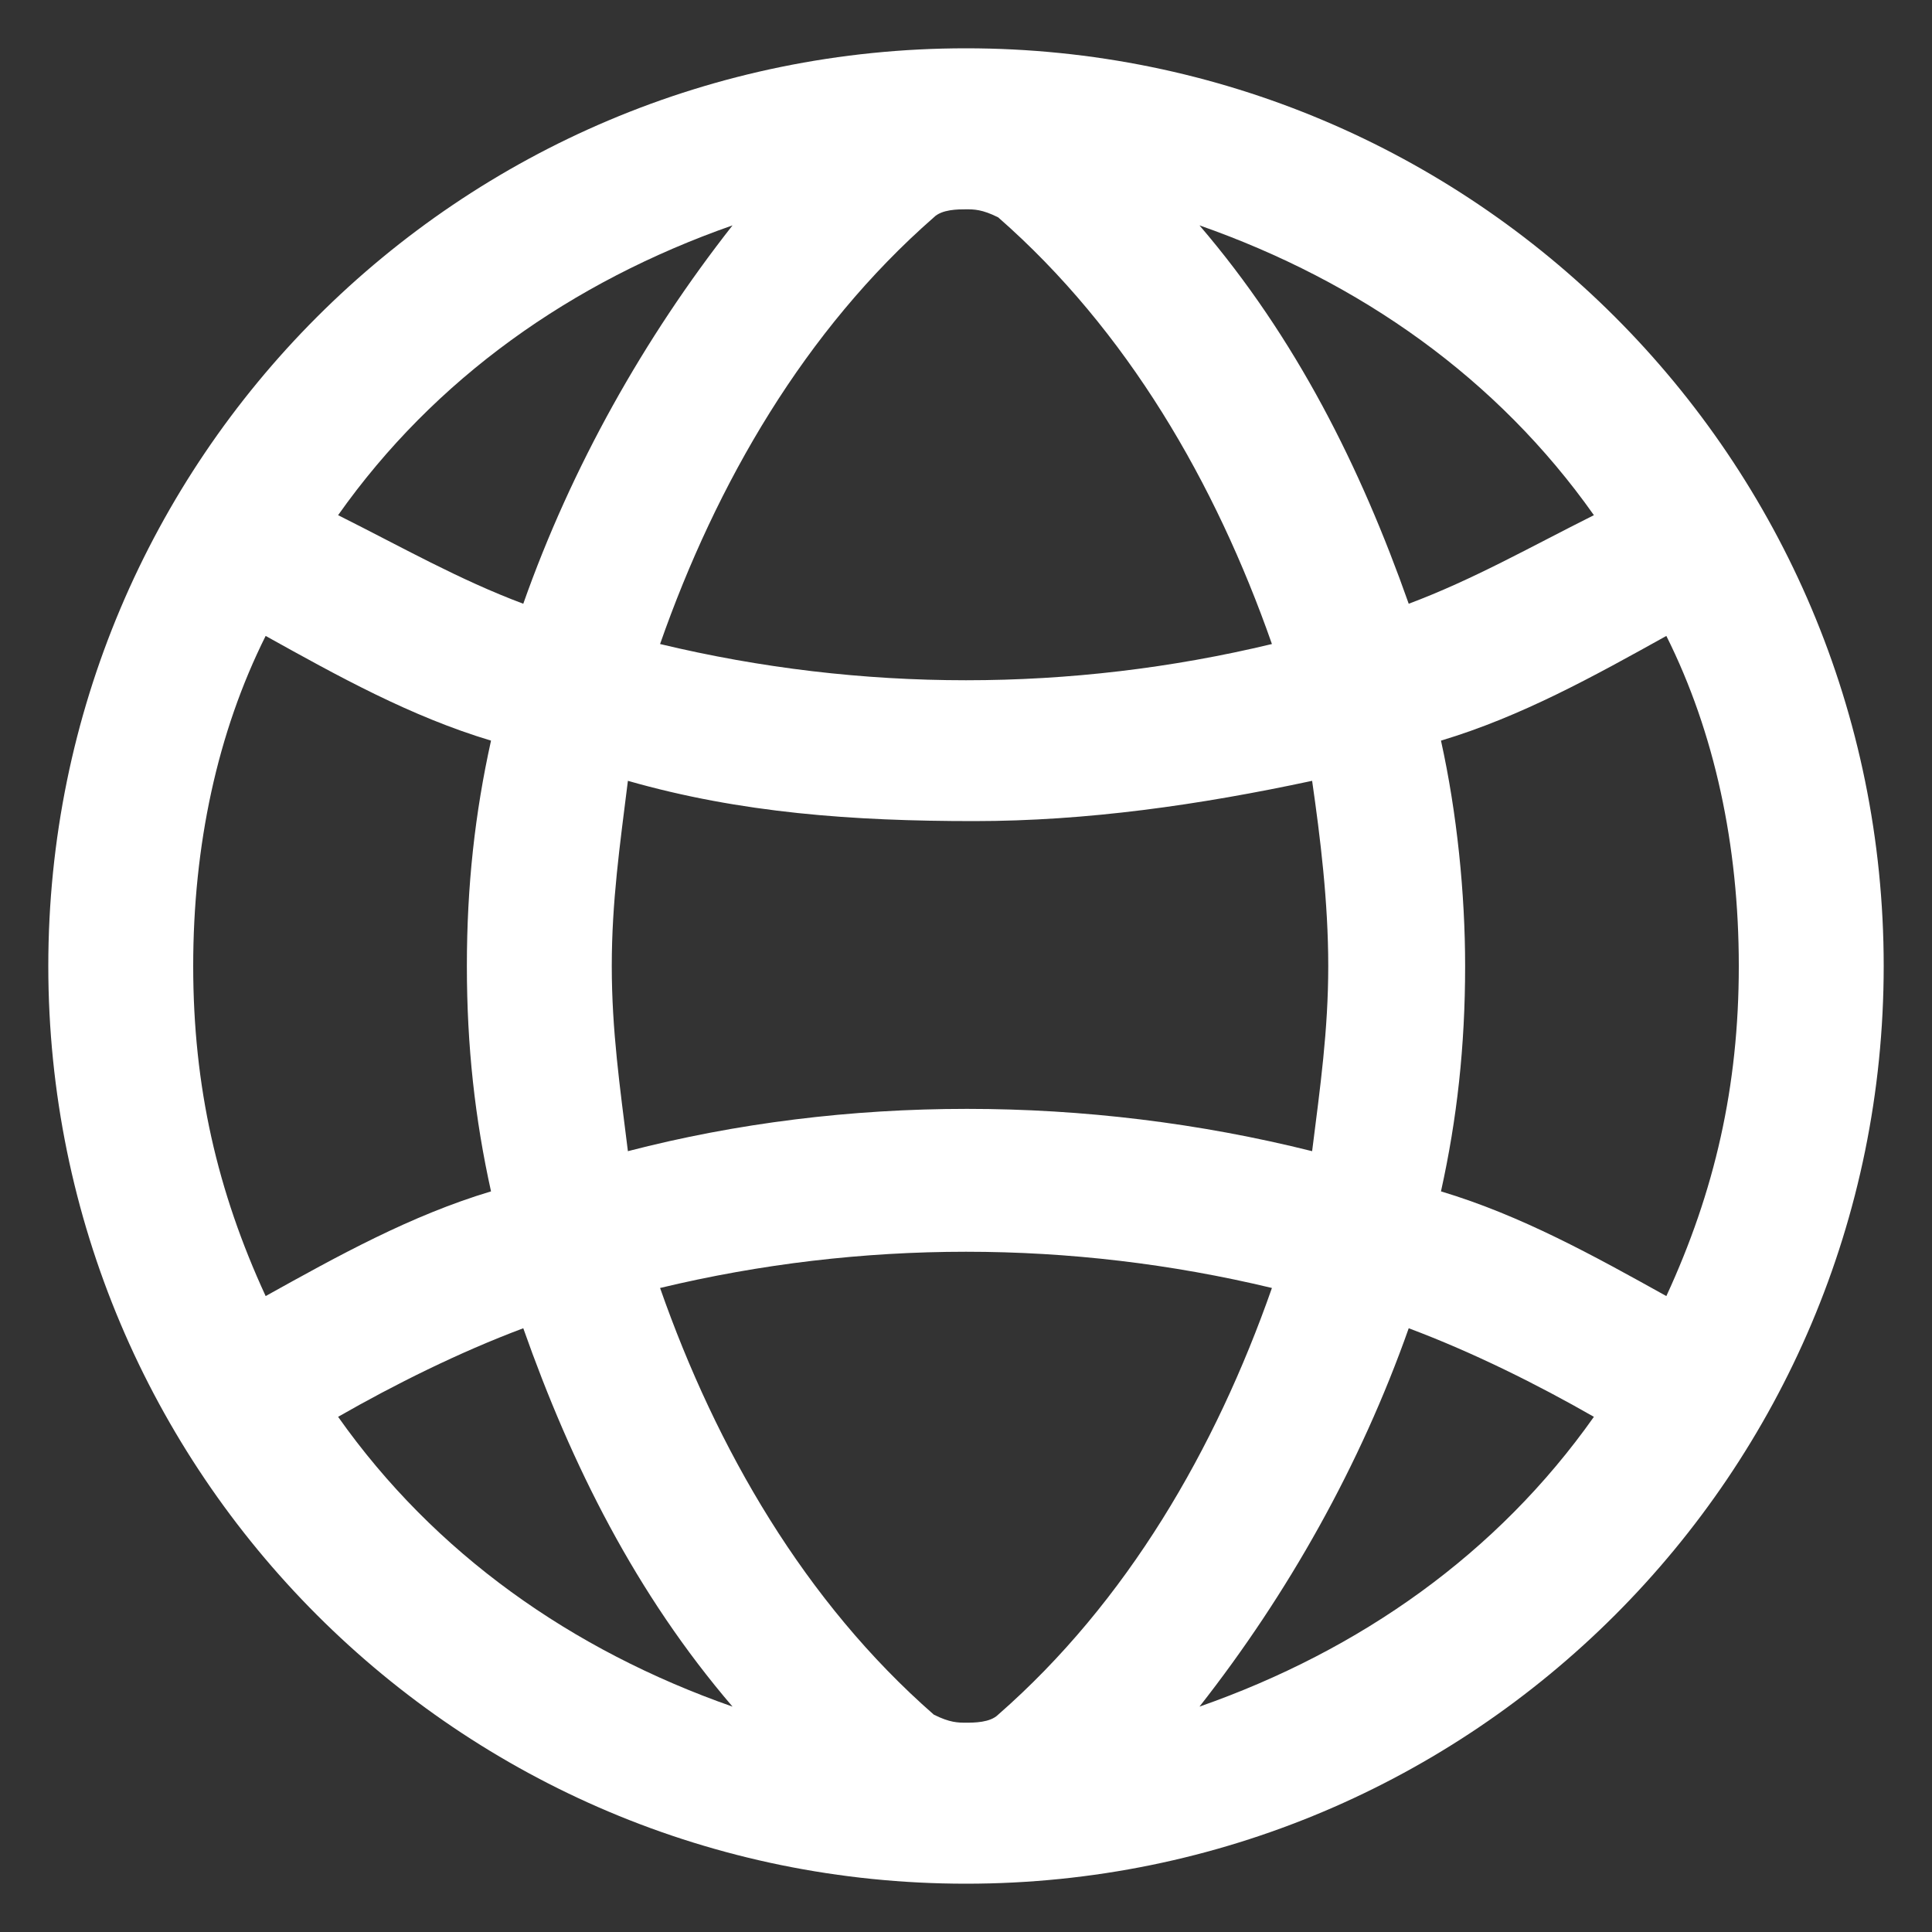<svg width="26" height="26" viewBox="0 0 26 26" fill="none" xmlns="http://www.w3.org/2000/svg">
<rect x="0" y="0" width="26" height="26" fill="#333333" stroke="none"/>
<g clip-path="url(#clip0_7_5167)">
<path d="M13 0.65C6.175 0.65 0.65 6.175 0.65 13C0.65 19.825 6.175 25.35 13 25.35C19.825 25.35 25.35 19.825 25.35 13C25.35 6.175 19.825 0.65 13 0.65ZM13.433 23.075C13.325 23.183 13.108 23.183 13 23.183C12.892 23.183 12.783 23.183 12.567 23.075C10.833 21.558 9.642 19.5 8.883 17.333C11.592 16.683 14.408 16.683 17.117 17.333C16.358 19.5 15.167 21.558 13.433 23.075ZM8.45 15.492C8.342 14.625 8.233 13.867 8.233 13C8.233 12.133 8.342 11.375 8.45 10.508C9.967 10.942 11.483 11.05 13.108 11.05C14.625 11.05 16.142 10.833 17.658 10.508C17.767 11.267 17.875 12.133 17.875 13C17.875 13.867 17.767 14.625 17.658 15.492C14.625 14.733 11.375 14.733 8.45 15.492ZM12.567 2.925C12.675 2.817 12.892 2.817 13 2.817C13.108 2.817 13.217 2.817 13.433 2.925C15.167 4.442 16.358 6.5 17.117 8.667C14.408 9.317 11.592 9.317 8.883 8.667C9.642 6.5 10.833 4.442 12.567 2.925ZM19.392 9.967C20.475 9.642 21.45 9.1 22.425 8.558C23.075 9.858 23.4 11.375 23.4 13C23.4 14.625 23.075 16.033 22.425 17.442C21.45 16.9 20.475 16.358 19.392 16.033C19.608 15.058 19.717 14.083 19.717 13C19.717 12.025 19.608 10.942 19.392 9.967ZM21.45 6.933C20.583 7.367 19.825 7.8 18.958 8.125C18.308 6.283 17.442 4.55 16.142 3.033C18.308 3.792 20.15 5.092 21.45 6.933ZM9.858 3.033C8.667 4.55 7.692 6.283 7.042 8.125C6.175 7.8 5.417 7.367 4.55 6.933C5.85 5.092 7.692 3.792 9.858 3.033ZM3.575 8.558C4.55 9.1 5.525 9.642 6.608 9.967C6.392 10.942 6.283 11.917 6.283 13C6.283 14.083 6.392 15.058 6.608 16.033C5.525 16.358 4.55 16.9 3.575 17.442C2.925 16.033 2.6 14.625 2.6 13C2.6 11.375 2.925 9.858 3.575 8.558ZM4.55 19.067C5.308 18.633 6.175 18.2 7.042 17.875C7.692 19.717 8.558 21.45 9.858 22.967C7.692 22.208 5.85 20.908 4.55 19.067ZM16.142 22.967C17.333 21.45 18.308 19.717 18.958 17.875C19.825 18.2 20.692 18.633 21.45 19.067C20.15 20.908 18.308 22.208 16.142 22.967Z" fill="white"/>
</g>
<defs>
<clipPath id="clip0_7_5167">
<rect width="26" height="26" fill="white"/>
</clipPath>
</defs>
</svg>
